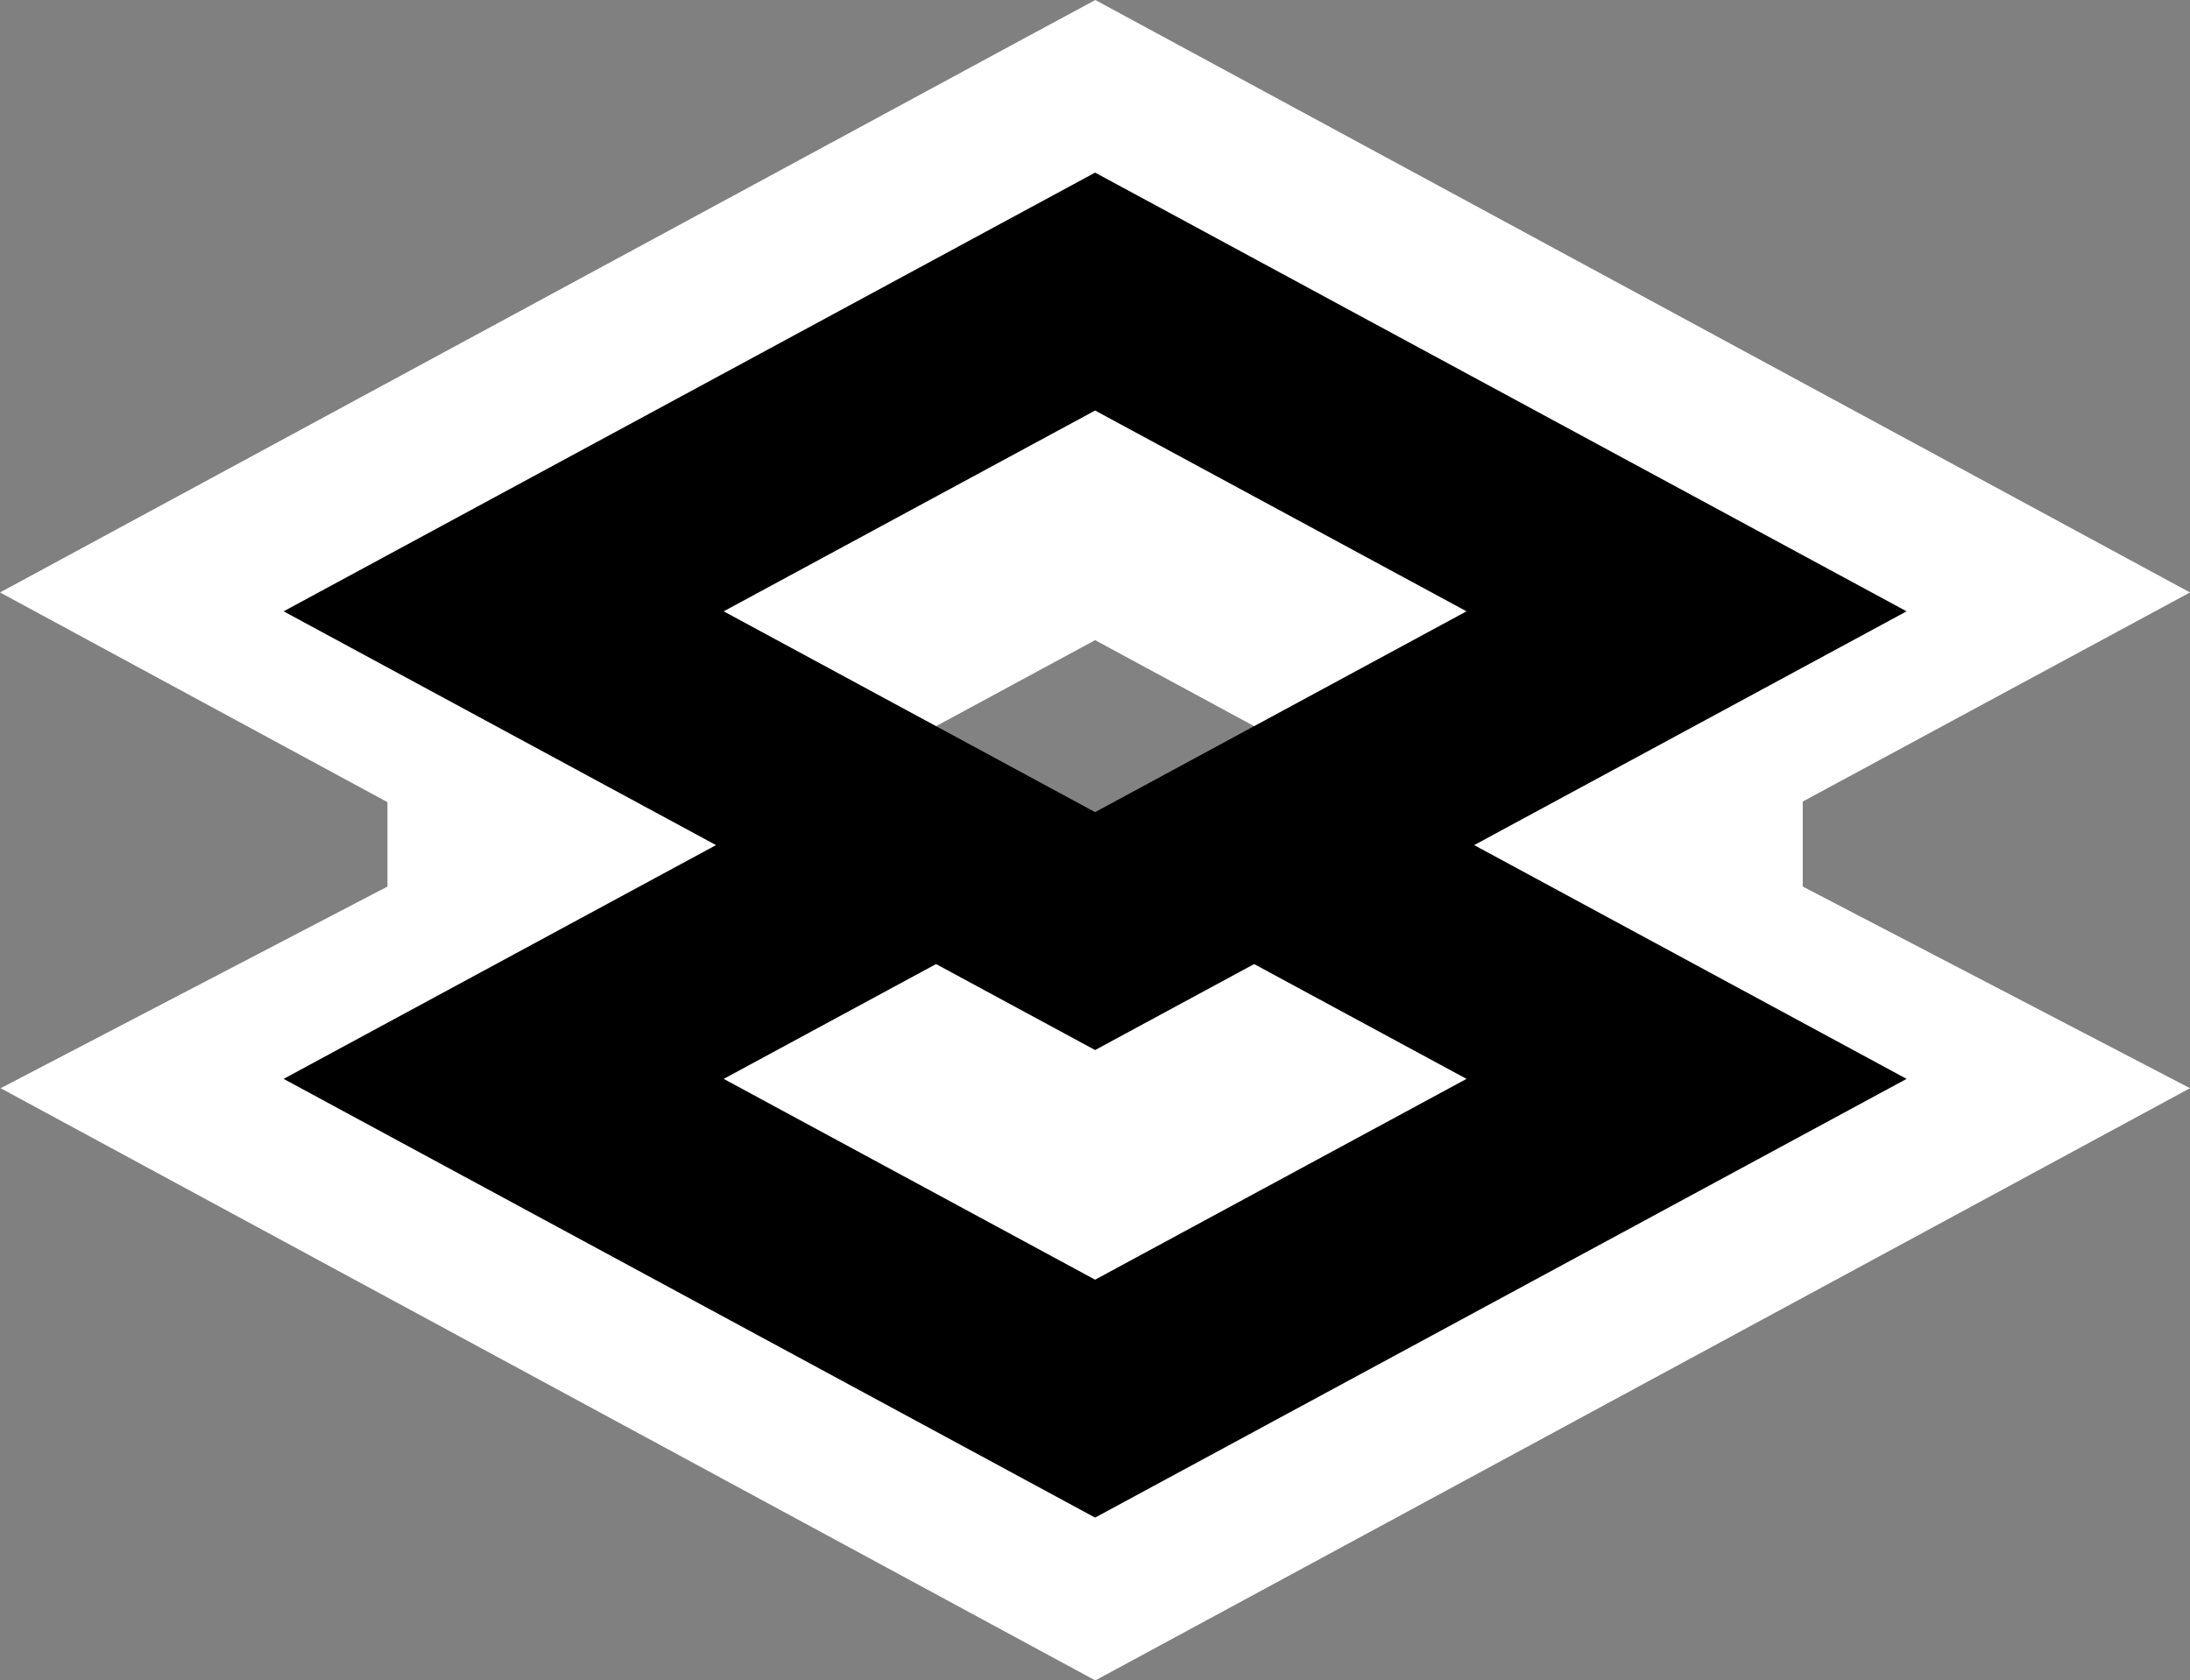<?xml version="1.0" encoding="UTF-8" standalone="no"?>
<!-- Created with Inkscape (http://www.inkscape.org/) -->

<svg
   width="10.327mm"
   height="7.924mm"
   viewBox="0 0 10.327 7.924"
   version="1.1"
   id="svg18"
   inkscape:version="1.3.2 (091e20ef0f, 2023-11-25, custom)"
   sodipodi:docname="layers.svg"
   xmlns:inkscape="http://www.inkscape.org/namespaces/inkscape"
   xmlns:sodipodi="http://sodipodi.sourceforge.net/DTD/sodipodi-0.dtd"
   xmlns="http://www.w3.org/2000/svg"
   xmlns:svg="http://www.w3.org/2000/svg"
   xmlns:rdf="http://www.w3.org/1999/02/22-rdf-syntax-ns#"
   xmlns:cc="http://creativecommons.org/ns#"
   xmlns:dc="http://purl.org/dc/elements/1.1/">
  <rect x="0" y="0" width="10.327" height="7.924" fill="#808080" stroke="none"/>
  <defs
     id="defs12" />
  <sodipodi:namedview
     id="base"
     pagecolor="#ffffff"
     bordercolor="#666666"
     borderopacity="1.0"
     inkscape:pageopacity="0.0"
     inkscape:pageshadow="2"
     inkscape:zoom="11.2"
     inkscape:cx="9.8660715"
     inkscape:cy="16.607143"
     inkscape:document-units="mm"
     inkscape:current-layer="layer1"
     showgrid="false"
     inkscape:pagecheckerboard="true"
     inkscape:window-width="1920"
     inkscape:window-height="1022"
     inkscape:window-x="2160"
     inkscape:window-y="1434"
     inkscape:window-maximized="1"
     inkscape:showpageshadow="2"
     inkscape:deskcolor="#d1d1d1" />
  <g
     inkscape:label="Layer 1"
     inkscape:groupmode="layer"
     id="layer1"
     transform="translate(-60.982,-120.082)">
    <path
       id="rect3"
       style="fill:#ffffff;fill-opacity:1;fill-rule:evenodd;stroke:none;stroke-width:2.384;stroke-linecap:square;paint-order:markers stroke fill"
       d="m 66.147,120.082 -0.319,0.172 -4.846,2.622 1.827,0.989 v 0.398 l -1.824,0.951 5.162,2.793 5.162,-2.793 -1.826,-0.951 v -0.401 l 1.826,-0.986 z"
       sodipodi:nodetypes="cccccccccccc" />
    <path
       id="rect1-9"
       style="fill:#ffffff;fill-opacity:0.511;fill-rule:evenodd;stroke:#000000;stroke-width:0.987;stroke-linecap:square;paint-order:markers stroke fill"
       d="m 63.357,125.17 2.789,-1.508 2.789,1.508 -2.789,1.508 z" />
    <path
       id="rect1"
       style="fill:#ffffff;fill-opacity:0.511;fill-rule:evenodd;stroke:#000000;stroke-width:0.987;stroke-linecap:square;paint-order:markers stroke fill"
       d="m 63.357,122.965 2.789,-1.508 2.789,1.508 -2.789,1.508 z" />
  </g>
</svg>
